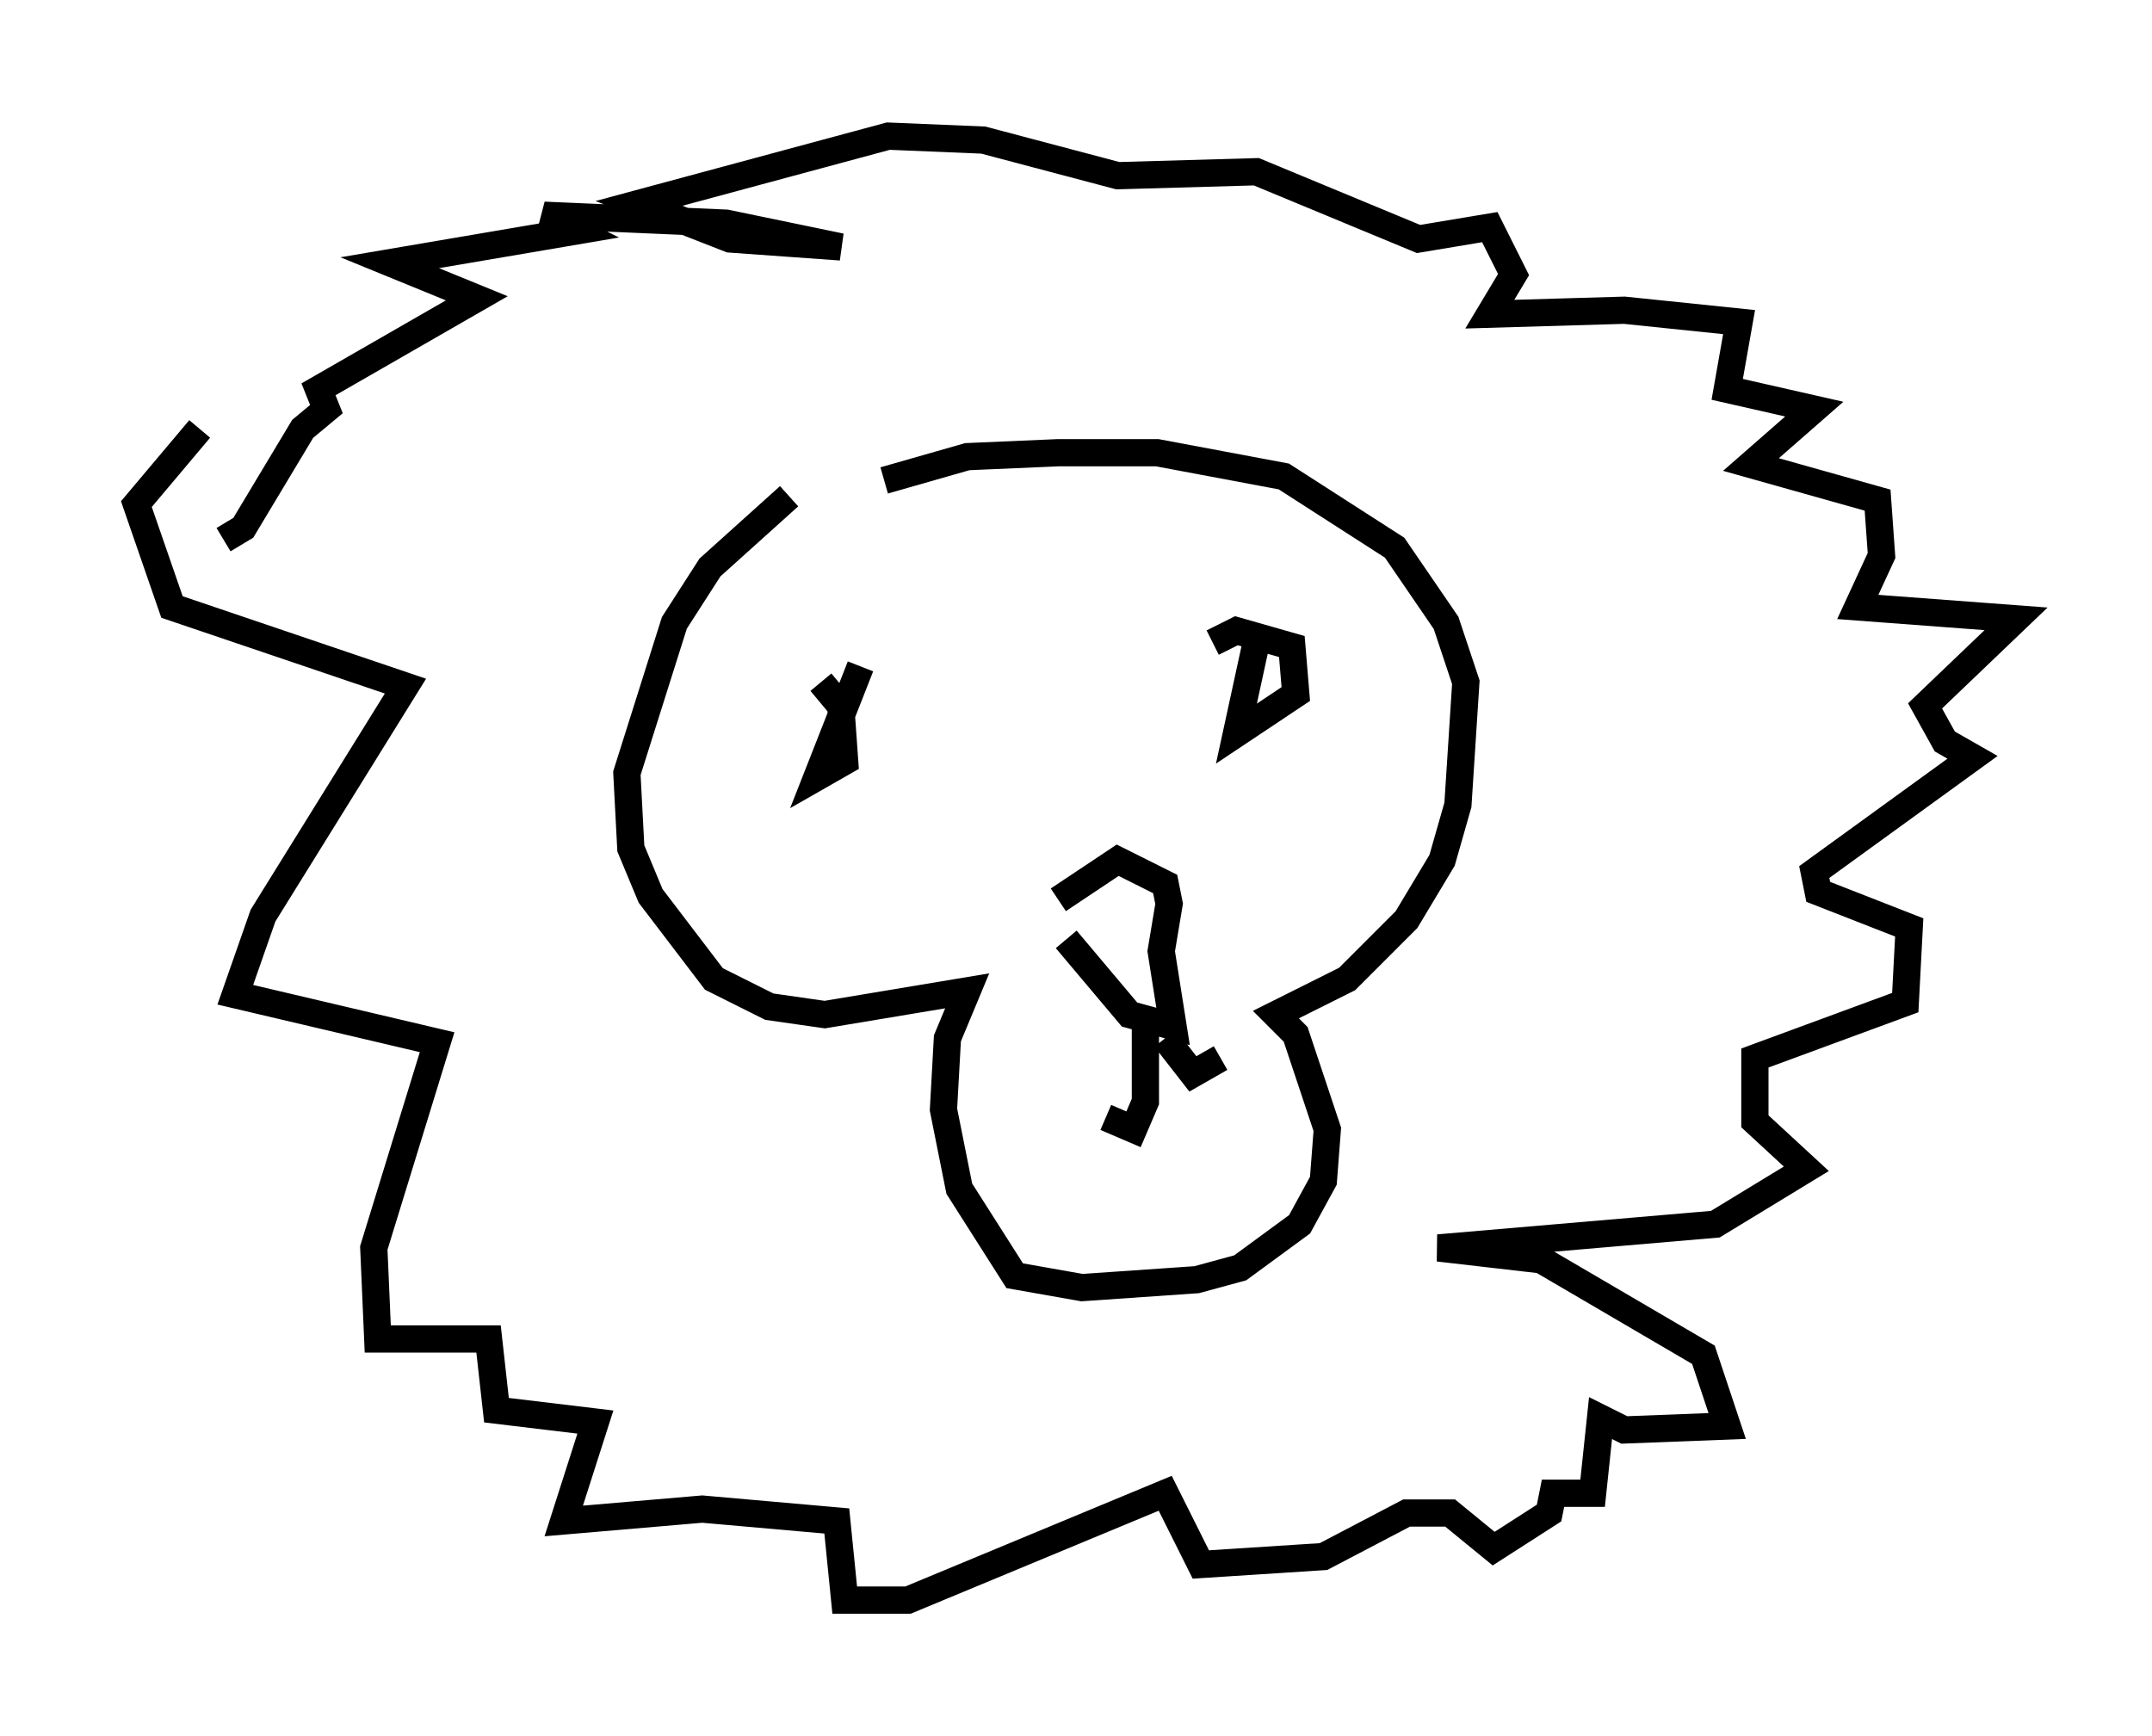 <?xml version="1.0" encoding="utf-8" ?>
<svg baseProfile="full" height="63.743" version="1.1" width="78.994" xmlns="http://www.w3.org/2000/svg" xmlns:ev="http://www.w3.org/2001/xml-events" xmlns:xlink="http://www.w3.org/1999/xlink"><defs /><rect fill="white" height="63.743" width="78.994" x="0" y="0" /><path d="M29.838, 18.073 m-0.872, 0.145 l-2.905, 2.615 -1.307, 2.034 l-1.743, 5.52 0.145, 2.76 l0.726, 1.743 2.324, 3.05 l2.034, 1.017 2.034, 0.291 l5.229, -0.872 -0.726, 1.743 l-0.145, 2.615 0.581, 2.905 l2.034, 3.196 2.469, 0.436 l4.212, -0.291 1.598, -0.436 l2.179, -1.598 0.872, -1.598 l0.145, -1.888 -1.162, -3.486 l-0.726, -0.726 2.615, -1.307 l2.179, -2.179 1.307, -2.179 l0.581, -2.034 0.291, -4.503 l-0.726, -2.179 -1.888, -2.76 l-4.067, -2.615 -4.648, -0.872 l-3.631, 0.0 -3.341, 0.145 l-3.05, 0.872 m6.682, 16.849 l2.324, 2.76 1.598, 0.436 l-0.436, -2.76 0.291, -1.743 l-0.145, -0.726 -1.743, -0.872 l-2.179, 1.453 m3.196, 4.067 l0.0, 3.341 -0.436, 1.017 l-1.017, -0.436 m2.179, -2.905 l1.017, 1.307 1.017, -0.581 m-13.218, -14.38 l-1.598, 4.067 1.017, -0.581 l-0.145, -2.034 -0.726, -0.872 m15.978, -1.453 l-0.726, 3.341 2.179, -1.453 l-0.145, -1.743 -2.034, -0.581 l-0.872, 0.436 m-37.184, -7.844 l-2.324, 2.76 1.307, 3.777 l8.57, 2.905 -5.229, 8.425 l-1.017, 2.905 7.408, 1.743 l-2.324, 7.553 0.145, 3.341 l4.067, 0.0 0.291, 2.615 l3.631, 0.436 -1.162, 3.631 l5.084, -0.436 4.939, 0.436 l0.291, 2.905 2.324, 0.0 l9.441, -3.922 1.307, 2.615 l4.503, -0.291 3.05, -1.598 l1.598, 0.0 1.598, 1.307 l2.034, -1.307 0.145, -0.726 l1.453, 0.0 0.291, -2.76 l0.872, 0.436 3.777, -0.145 l-0.872, -2.615 -5.955, -3.486 l-3.777, -0.436 10.168, -0.872 l3.341, -2.034 -1.888, -1.743 l0.0, -2.324 5.52, -2.034 l0.145, -2.76 -3.341, -1.307 l-0.145, -0.726 5.81, -4.212 l-1.017, -0.581 -0.726, -1.307 l3.341, -3.196 -5.81, -0.436 l0.872, -1.888 -0.145, -2.034 l-4.648, -1.307 2.324, -2.034 l-3.196, -0.726 0.436, -2.469 l-4.212, -0.436 -4.939, 0.145 l0.872, -1.453 -0.872, -1.743 l-2.615, 0.436 -5.955, -2.469 l-5.084, 0.145 -4.939, -1.307 l-3.486, -0.145 -9.151, 2.469 l3.341, 1.307 4.067, 0.291 l-4.212, -0.872 -6.682, -0.291 l1.162, 0.581 -6.827, 1.162 l3.196, 1.307 -5.81, 3.341 l0.291, 0.726 -0.872, 0.726 l-2.179, 3.631 -0.726, 0.436 " fill="none" stroke="black" stroke-width="1" /></svg>